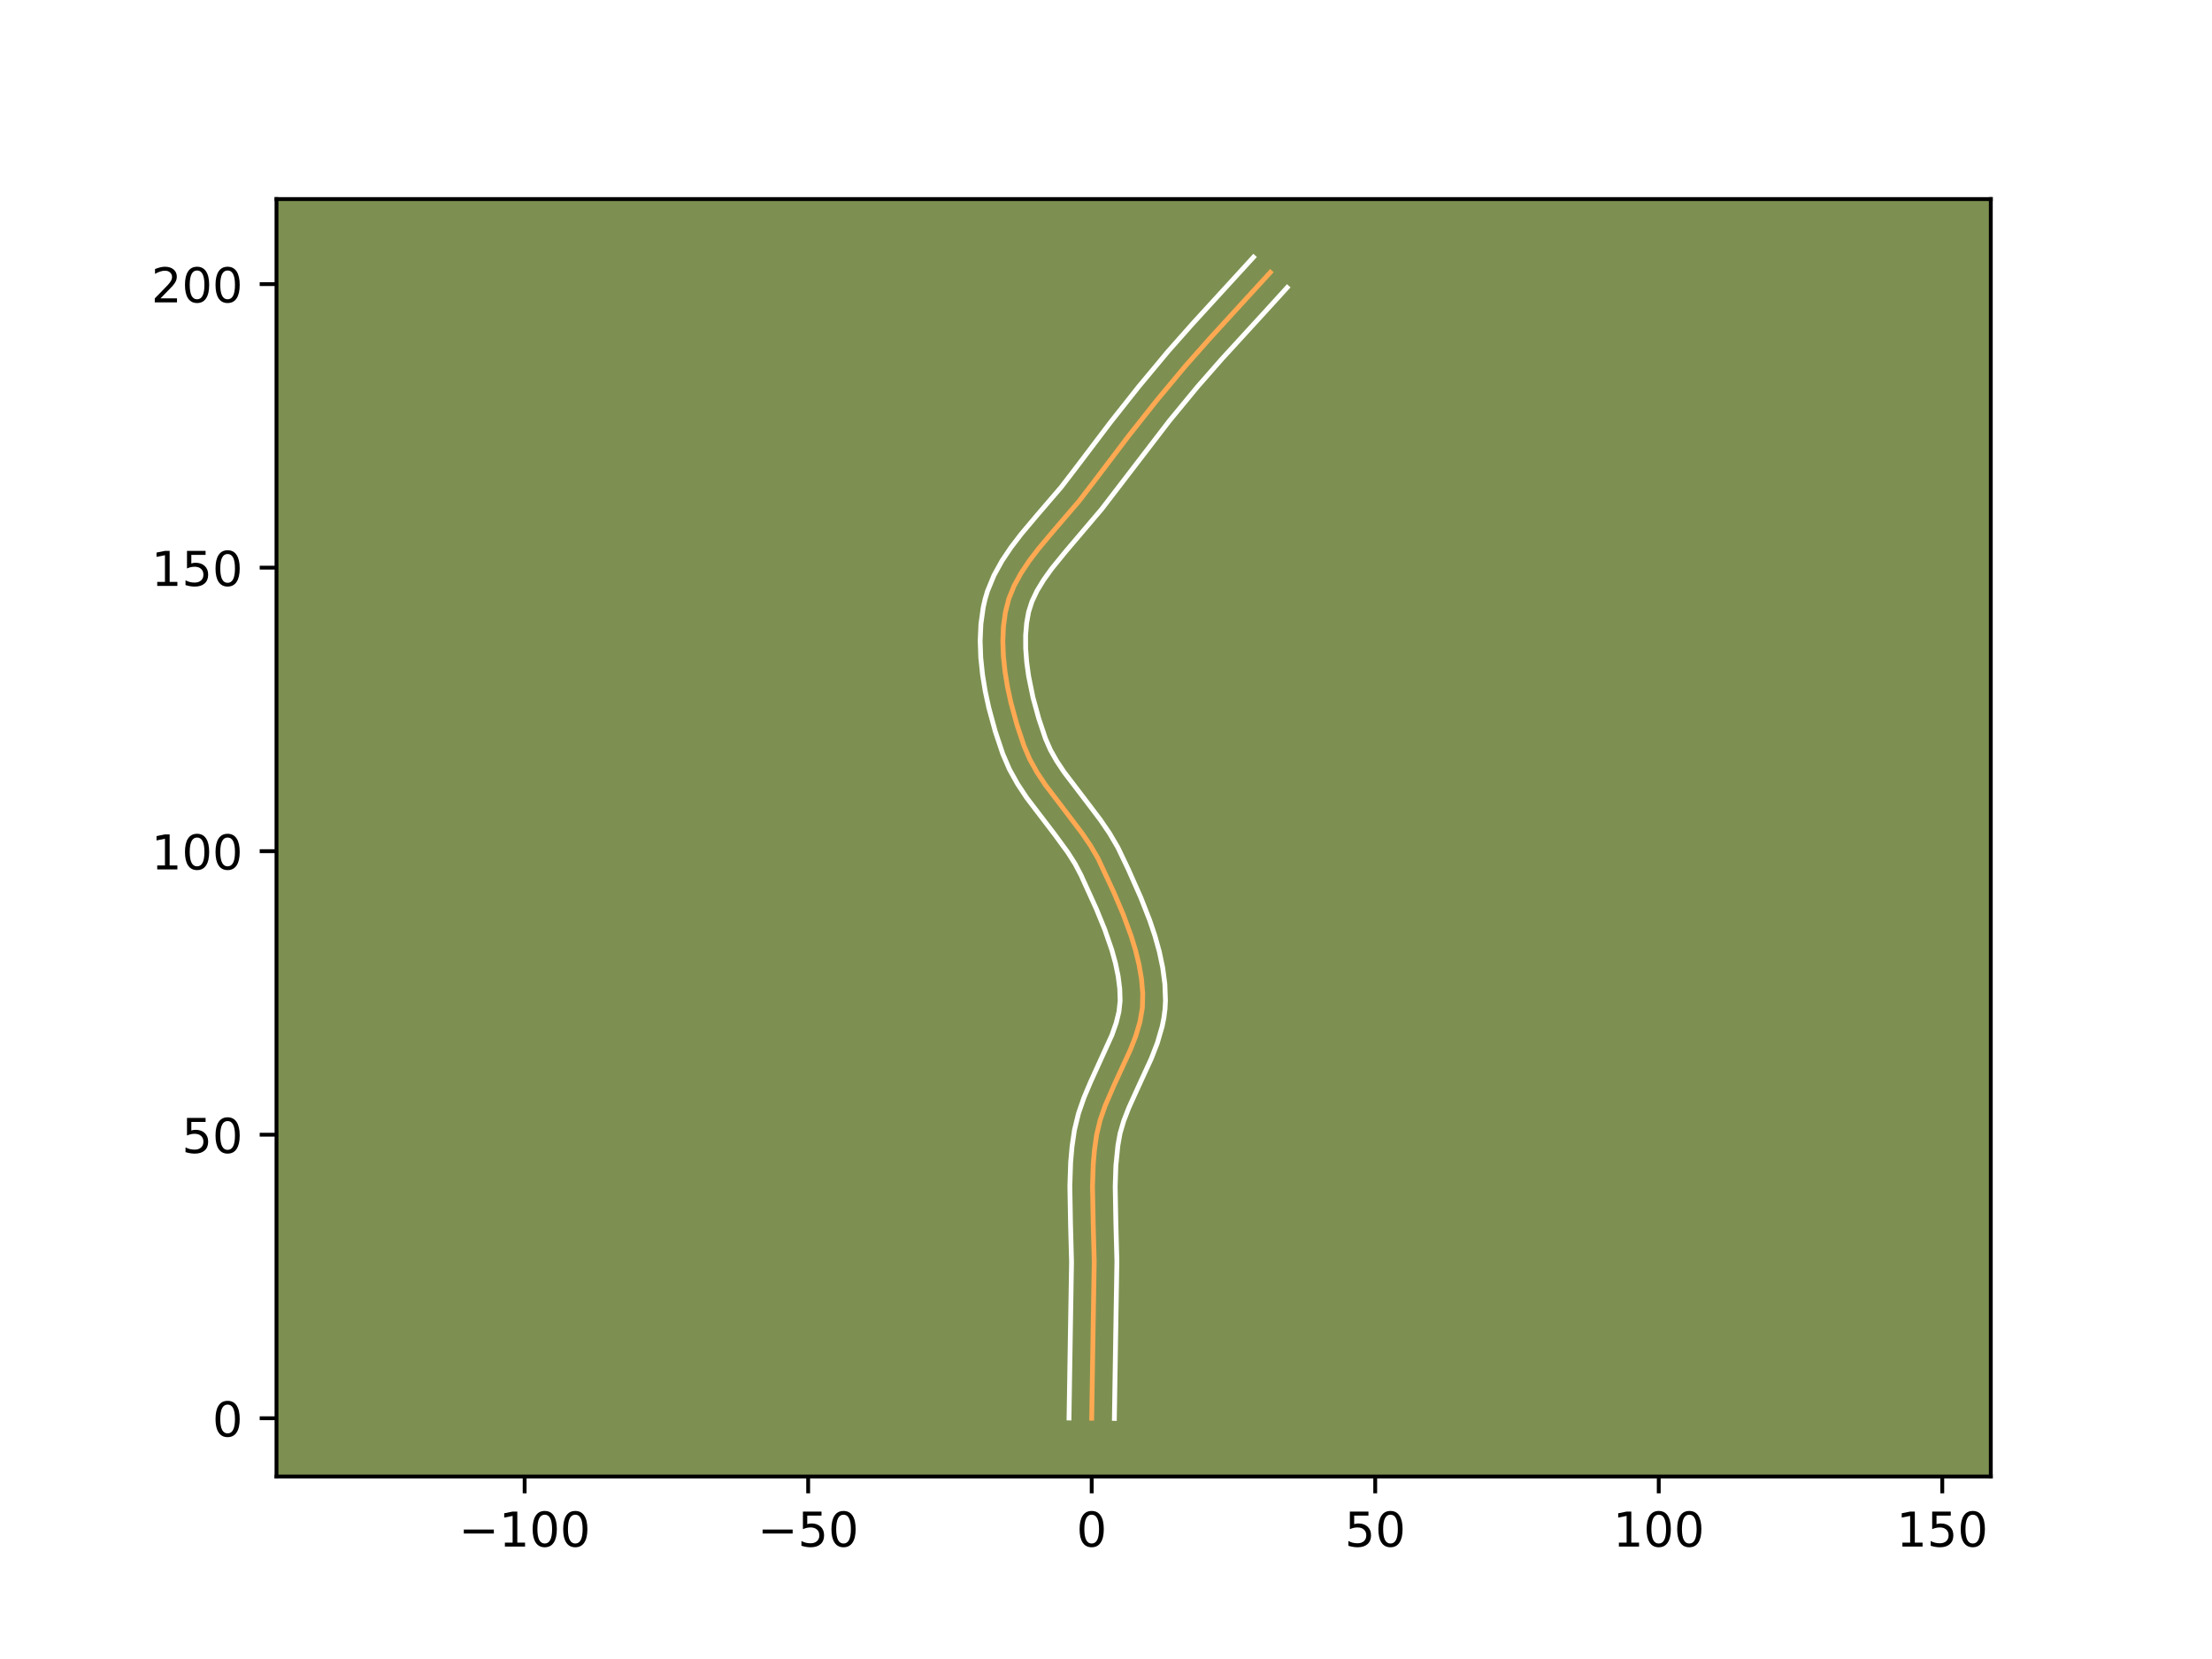 <?xml version="1.0" encoding="utf-8" standalone="no"?>
<!DOCTYPE svg PUBLIC "-//W3C//DTD SVG 1.1//EN"
  "http://www.w3.org/Graphics/SVG/1.1/DTD/svg11.dtd">
<!-- Created with matplotlib (https://matplotlib.org/) -->
<svg height="345.6pt" version="1.1" viewBox="0 0 460.8 345.6" width="460.8pt" xmlns="http://www.w3.org/2000/svg" xmlns:xlink="http://www.w3.org/1999/xlink">
 <defs>
  <style type="text/css">*{stroke-linecap:butt;stroke-linejoin:round;}</style>
 </defs>
 <g id="figure_1">
  <g id="patch_1">
   <path d="M 0 345.6 
L 460.8 345.6 
L 460.8 0 
L 0 0 
z
" style="fill:#ffffff;"/>
  </g>
  <g id="axes_1">
   <g id="patch_2">
    <path d="M 57.6 307.584 
L 414.72 307.584 
L 414.72 41.472 
L 57.6 41.472 
z
" style="fill:#7d9051;"/>
   </g>
   <g id="matplotlib.axis_1">
    <g id="xtick_1">
     <g id="line2d_1">
      <defs>
       <path d="M 0 0 
L 0 3.5 
" id="mc45dd703e3" style="stroke:#000000;stroke-width:0.8;"/>
      </defs>
      <g>
       <use style="stroke:#000000;stroke-width:0.8;" x="109.293" xlink:href="#mc45dd703e3" y="307.584"/>
      </g>
     </g>
     <g id="text_1">
      <!-- −100 -->
      <g transform="translate(95.559 322.182)scale(0.1 -0.1)">
       <defs>
        <path d="M 10.594 35.5 
L 73.188 35.5 
L 73.188 27.203 
L 10.594 27.203 
z
" id="DejaVuSans-8722"/>
        <path d="M 12.406 8.297 
L 28.516 8.297 
L 28.516 63.922 
L 10.984 60.406 
L 10.984 69.391 
L 28.422 72.906 
L 38.281 72.906 
L 38.281 8.297 
L 54.391 8.297 
L 54.391 0 
L 12.406 0 
z
" id="DejaVuSans-49"/>
        <path d="M 31.781 66.406 
Q 24.172 66.406 20.328 58.906 
Q 16.5 51.422 16.5 36.375 
Q 16.5 21.391 20.328 13.891 
Q 24.172 6.391 31.781 6.391 
Q 39.453 6.391 43.281 13.891 
Q 47.125 21.391 47.125 36.375 
Q 47.125 51.422 43.281 58.906 
Q 39.453 66.406 31.781 66.406 
z
M 31.781 74.219 
Q 44.047 74.219 50.516 64.516 
Q 56.984 54.828 56.984 36.375 
Q 56.984 17.969 50.516 8.266 
Q 44.047 -1.422 31.781 -1.422 
Q 19.531 -1.422 13.062 8.266 
Q 6.594 17.969 6.594 36.375 
Q 6.594 54.828 13.062 64.516 
Q 19.531 74.219 31.781 74.219 
z
" id="DejaVuSans-48"/>
       </defs>
       <use xlink:href="#DejaVuSans-8722"/>
       <use x="83.789" xlink:href="#DejaVuSans-49"/>
       <use x="147.412" xlink:href="#DejaVuSans-48"/>
       <use x="211.035" xlink:href="#DejaVuSans-48"/>
      </g>
     </g>
    </g>
    <g id="xtick_2">
     <g id="line2d_2">
      <g>
       <use style="stroke:#000000;stroke-width:0.8;" x="168.356" xlink:href="#mc45dd703e3" y="307.584"/>
      </g>
     </g>
     <g id="text_2">
      <!-- −50 -->
      <g transform="translate(157.804 322.182)scale(0.1 -0.1)">
       <defs>
        <path d="M 10.797 72.906 
L 49.516 72.906 
L 49.516 64.594 
L 19.828 64.594 
L 19.828 46.734 
Q 21.969 47.469 24.109 47.828 
Q 26.266 48.188 28.422 48.188 
Q 40.625 48.188 47.75 41.5 
Q 54.891 34.812 54.891 23.391 
Q 54.891 11.625 47.562 5.094 
Q 40.234 -1.422 26.906 -1.422 
Q 22.312 -1.422 17.547 -0.641 
Q 12.797 0.141 7.719 1.703 
L 7.719 11.625 
Q 12.109 9.234 16.797 8.062 
Q 21.484 6.891 26.703 6.891 
Q 35.156 6.891 40.078 11.328 
Q 45.016 15.766 45.016 23.391 
Q 45.016 31 40.078 35.438 
Q 35.156 39.891 26.703 39.891 
Q 22.75 39.891 18.812 39.016 
Q 14.891 38.141 10.797 36.281 
z
" id="DejaVuSans-53"/>
       </defs>
       <use xlink:href="#DejaVuSans-8722"/>
       <use x="83.789" xlink:href="#DejaVuSans-53"/>
       <use x="147.412" xlink:href="#DejaVuSans-48"/>
      </g>
     </g>
    </g>
    <g id="xtick_3">
     <g id="line2d_3">
      <g>
       <use style="stroke:#000000;stroke-width:0.8;" x="227.42" xlink:href="#mc45dd703e3" y="307.584"/>
      </g>
     </g>
     <g id="text_3">
      <!-- 0 -->
      <g transform="translate(224.239 322.182)scale(0.1 -0.1)">
       <use xlink:href="#DejaVuSans-48"/>
      </g>
     </g>
    </g>
    <g id="xtick_4">
     <g id="line2d_4">
      <g>
       <use style="stroke:#000000;stroke-width:0.8;" x="286.484" xlink:href="#mc45dd703e3" y="307.584"/>
      </g>
     </g>
     <g id="text_4">
      <!-- 50 -->
      <g transform="translate(280.121 322.182)scale(0.1 -0.1)">
       <use xlink:href="#DejaVuSans-53"/>
       <use x="63.623" xlink:href="#DejaVuSans-48"/>
      </g>
     </g>
    </g>
    <g id="xtick_5">
     <g id="line2d_5">
      <g>
       <use style="stroke:#000000;stroke-width:0.8;" x="345.547" xlink:href="#mc45dd703e3" y="307.584"/>
      </g>
     </g>
     <g id="text_5">
      <!-- 100 -->
      <g transform="translate(336.003 322.182)scale(0.1 -0.1)">
       <use xlink:href="#DejaVuSans-49"/>
       <use x="63.623" xlink:href="#DejaVuSans-48"/>
       <use x="127.246" xlink:href="#DejaVuSans-48"/>
      </g>
     </g>
    </g>
    <g id="xtick_6">
     <g id="line2d_6">
      <g>
       <use style="stroke:#000000;stroke-width:0.8;" x="404.611" xlink:href="#mc45dd703e3" y="307.584"/>
      </g>
     </g>
     <g id="text_6">
      <!-- 150 -->
      <g transform="translate(395.067 322.182)scale(0.1 -0.1)">
       <use xlink:href="#DejaVuSans-49"/>
       <use x="63.623" xlink:href="#DejaVuSans-53"/>
       <use x="127.246" xlink:href="#DejaVuSans-48"/>
      </g>
     </g>
    </g>
   </g>
   <g id="matplotlib.axis_2">
    <g id="ytick_1">
     <g id="line2d_7">
      <defs>
       <path d="M 0 0 
L -3.5 0 
" id="m721d77ec88" style="stroke:#000000;stroke-width:0.8;"/>
      </defs>
      <g>
       <use style="stroke:#000000;stroke-width:0.8;" x="57.6" xlink:href="#m721d77ec88" y="295.443"/>
      </g>
     </g>
     <g id="text_7">
      <!-- 0 -->
      <g transform="translate(44.237 299.242)scale(0.1 -0.1)">
       <use xlink:href="#DejaVuSans-48"/>
      </g>
     </g>
    </g>
    <g id="ytick_2">
     <g id="line2d_8">
      <g>
       <use style="stroke:#000000;stroke-width:0.8;" x="57.6" xlink:href="#m721d77ec88" y="236.379"/>
      </g>
     </g>
     <g id="text_8">
      <!-- 50 -->
      <g transform="translate(37.875 240.178)scale(0.1 -0.1)">
       <use xlink:href="#DejaVuSans-53"/>
       <use x="63.623" xlink:href="#DejaVuSans-48"/>
      </g>
     </g>
    </g>
    <g id="ytick_3">
     <g id="line2d_9">
      <g>
       <use style="stroke:#000000;stroke-width:0.8;" x="57.6" xlink:href="#m721d77ec88" y="177.315"/>
      </g>
     </g>
     <g id="text_9">
      <!-- 100 -->
      <g transform="translate(31.512 181.115)scale(0.1 -0.1)">
       <use xlink:href="#DejaVuSans-49"/>
       <use x="63.623" xlink:href="#DejaVuSans-48"/>
       <use x="127.246" xlink:href="#DejaVuSans-48"/>
      </g>
     </g>
    </g>
    <g id="ytick_4">
     <g id="line2d_10">
      <g>
       <use style="stroke:#000000;stroke-width:0.8;" x="57.6" xlink:href="#m721d77ec88" y="118.252"/>
      </g>
     </g>
     <g id="text_10">
      <!-- 150 -->
      <g transform="translate(31.512 122.051)scale(0.1 -0.1)">
       <use xlink:href="#DejaVuSans-49"/>
       <use x="63.623" xlink:href="#DejaVuSans-53"/>
       <use x="127.246" xlink:href="#DejaVuSans-48"/>
      </g>
     </g>
    </g>
    <g id="ytick_5">
     <g id="line2d_11">
      <g>
       <use style="stroke:#000000;stroke-width:0.8;" x="57.6" xlink:href="#m721d77ec88" y="59.188"/>
      </g>
     </g>
     <g id="text_11">
      <!-- 200 -->
      <g transform="translate(31.512 62.987)scale(0.1 -0.1)">
       <defs>
        <path d="M 19.188 8.297 
L 53.609 8.297 
L 53.609 0 
L 7.328 0 
L 7.328 8.297 
Q 12.938 14.109 22.625 23.891 
Q 32.328 33.688 34.812 36.531 
Q 39.547 41.844 41.422 45.531 
Q 43.312 49.219 43.312 52.781 
Q 43.312 58.594 39.234 62.25 
Q 35.156 65.922 28.609 65.922 
Q 23.969 65.922 18.812 64.312 
Q 13.672 62.703 7.812 59.422 
L 7.812 69.391 
Q 13.766 71.781 18.938 73 
Q 24.125 74.219 28.422 74.219 
Q 39.75 74.219 46.484 68.547 
Q 53.219 62.891 53.219 53.422 
Q 53.219 48.922 51.531 44.891 
Q 49.859 40.875 45.406 35.406 
Q 44.188 33.984 37.641 27.219 
Q 31.109 20.453 19.188 8.297 
z
" id="DejaVuSans-50"/>
       </defs>
       <use xlink:href="#DejaVuSans-50"/>
       <use x="63.623" xlink:href="#DejaVuSans-48"/>
       <use x="127.246" xlink:href="#DejaVuSans-48"/>
      </g>
     </g>
    </g>
   </g>
   <g id="line2d_12">
    <path clip-path="url(#p61d4c83b3e)" d="M 227.42 295.443 
L 227.692 278.348 
L 227.945 262.799 
L 227.735 254.968 
L 227.592 247.149 
L 227.745 242.499 
L 228.013 239.428 
L 228.451 236.388 
L 229.17 233.383 
L 230.197 230.41 
L 232.107 225.996 
L 235.474 218.707 
L 236.607 215.795 
L 237.473 212.875 
L 237.978 209.94 
L 238.052 206.982 
L 237.802 203.987 
L 237.287 200.967 
L 236.545 197.935 
L 235.613 194.903 
L 233.942 190.387 
L 232.057 185.947 
L 228.744 178.844 
L 227.178 176.166 
L 225.412 173.574 
L 222.544 169.783 
L 217.757 163.495 
L 216.044 160.908 
L 214.551 158.238 
L 213.347 155.456 
L 211.864 151.029 
L 210.587 146.361 
L 209.897 143.172 
L 209.368 139.961 
L 209.03 136.762 
L 208.909 133.608 
L 209.035 130.534 
L 209.436 127.572 
L 210.153 124.749 
L 211.26 122.029 
L 212.707 119.389 
L 214.426 116.816 
L 216.351 114.295 
L 219.474 110.579 
L 224.75 104.436 
L 227.612 100.705 
L 235.124 90.792 
L 240.915 83.478 
L 246.882 76.316 
L 252.032 70.499 
L 264.629 56.736 
L 264.629 56.736 
" style="fill:none;stroke:#fea952;stroke-linecap:square;"/>
   </g>
   <g id="line2d_13">
    <path clip-path="url(#p61d4c83b3e)" d="M 222.695 295.397 
L 222.968 278.252 
L 223.22 262.87 
L 223.013 255.118 
L 222.868 247.078 
L 223.033 242.148 
L 223.327 238.827 
L 223.826 235.421 
L 224.673 231.931 
L 225.819 228.633 
L 227.139 225.499 
L 231.636 215.612 
L 232.517 213.106 
L 233.096 210.769 
L 233.341 208.509 
L 233.264 205.991 
L 232.934 203.364 
L 232.371 200.649 
L 231.602 197.865 
L 230.129 193.609 
L 228.374 189.314 
L 225.201 182.33 
L 223.961 179.961 
L 222.447 177.575 
L 219.785 173.935 
L 213.859 166.164 
L 211.972 163.304 
L 210.27 160.238 
L 208.893 157.035 
L 207.333 152.367 
L 205.981 147.415 
L 205.245 144.002 
L 204.678 140.531 
L 204.312 137.028 
L 204.185 133.515 
L 204.338 130.019 
L 204.82 126.563 
L 205.21 124.828 
L 205.721 123.112 
L 207.06 119.863 
L 208.729 116.838 
L 210.634 113.998 
L 212.692 111.305 
L 215.912 107.475 
L 221.059 101.485 
L 223.822 97.884 
L 231.395 87.891 
L 237.25 80.497 
L 243.313 73.22 
L 248.533 67.324 
L 261.123 53.568 
L 261.123 53.568 
" style="fill:none;stroke:#ffffff;stroke-linecap:square;"/>
   </g>
   <g id="line2d_14">
    <path clip-path="url(#p61d4c83b3e)" d="M 232.145 295.488 
L 232.416 278.443 
L 232.669 262.729 
L 232.458 254.818 
L 232.317 247.219 
L 232.457 242.85 
L 232.875 238.649 
L 233.328 236.111 
L 234.085 233.526 
L 235.129 230.82 
L 237.063 226.559 
L 239.849 220.492 
L 241.102 217.251 
L 242.1 213.834 
L 242.459 212.051 
L 242.695 210.218 
L 242.79 208.422 
L 242.661 204.986 
L 242.217 201.595 
L 241.513 198.255 
L 240.598 194.971 
L 239.518 191.749 
L 237.679 187.046 
L 235.032 181.067 
L 232.87 176.541 
L 231.12 173.562 
L 229.22 170.776 
L 226.264 166.87 
L 221.656 160.826 
L 220.117 158.511 
L 218.832 156.237 
L 217.8 153.877 
L 216.396 149.69 
L 215.193 145.307 
L 214.283 140.863 
L 213.879 137.934 
L 213.665 135.084 
L 213.656 132.355 
L 213.864 129.79 
L 214.286 127.461 
L 214.977 125.298 
L 216.03 123.074 
L 217.416 120.794 
L 219.086 118.465 
L 221.993 114.895 
L 229.498 106.061 
L 243.616 87.655 
L 249.459 80.57 
L 254.501 74.818 
L 263.923 64.527 
L 268.135 59.904 
L 268.135 59.904 
" style="fill:none;stroke:#ffffff;stroke-linecap:square;"/>
   </g>
   <g id="patch_3">
    <path d="M 57.6 307.584 
L 57.6 41.472 
" style="fill:none;stroke:#000000;stroke-linecap:square;stroke-linejoin:miter;stroke-width:0.8;"/>
   </g>
   <g id="patch_4">
    <path d="M 414.72 307.584 
L 414.72 41.472 
" style="fill:none;stroke:#000000;stroke-linecap:square;stroke-linejoin:miter;stroke-width:0.8;"/>
   </g>
   <g id="patch_5">
    <path d="M 57.6 307.584 
L 414.72 307.584 
" style="fill:none;stroke:#000000;stroke-linecap:square;stroke-linejoin:miter;stroke-width:0.8;"/>
   </g>
   <g id="patch_6">
    <path d="M 57.6 41.472 
L 414.72 41.472 
" style="fill:none;stroke:#000000;stroke-linecap:square;stroke-linejoin:miter;stroke-width:0.8;"/>
   </g>
  </g>
 </g>
 <defs>
  <clipPath id="p61d4c83b3e">
   <rect height="266.112" width="357.12" x="57.6" y="41.472"/>
  </clipPath>
 </defs>
</svg>
